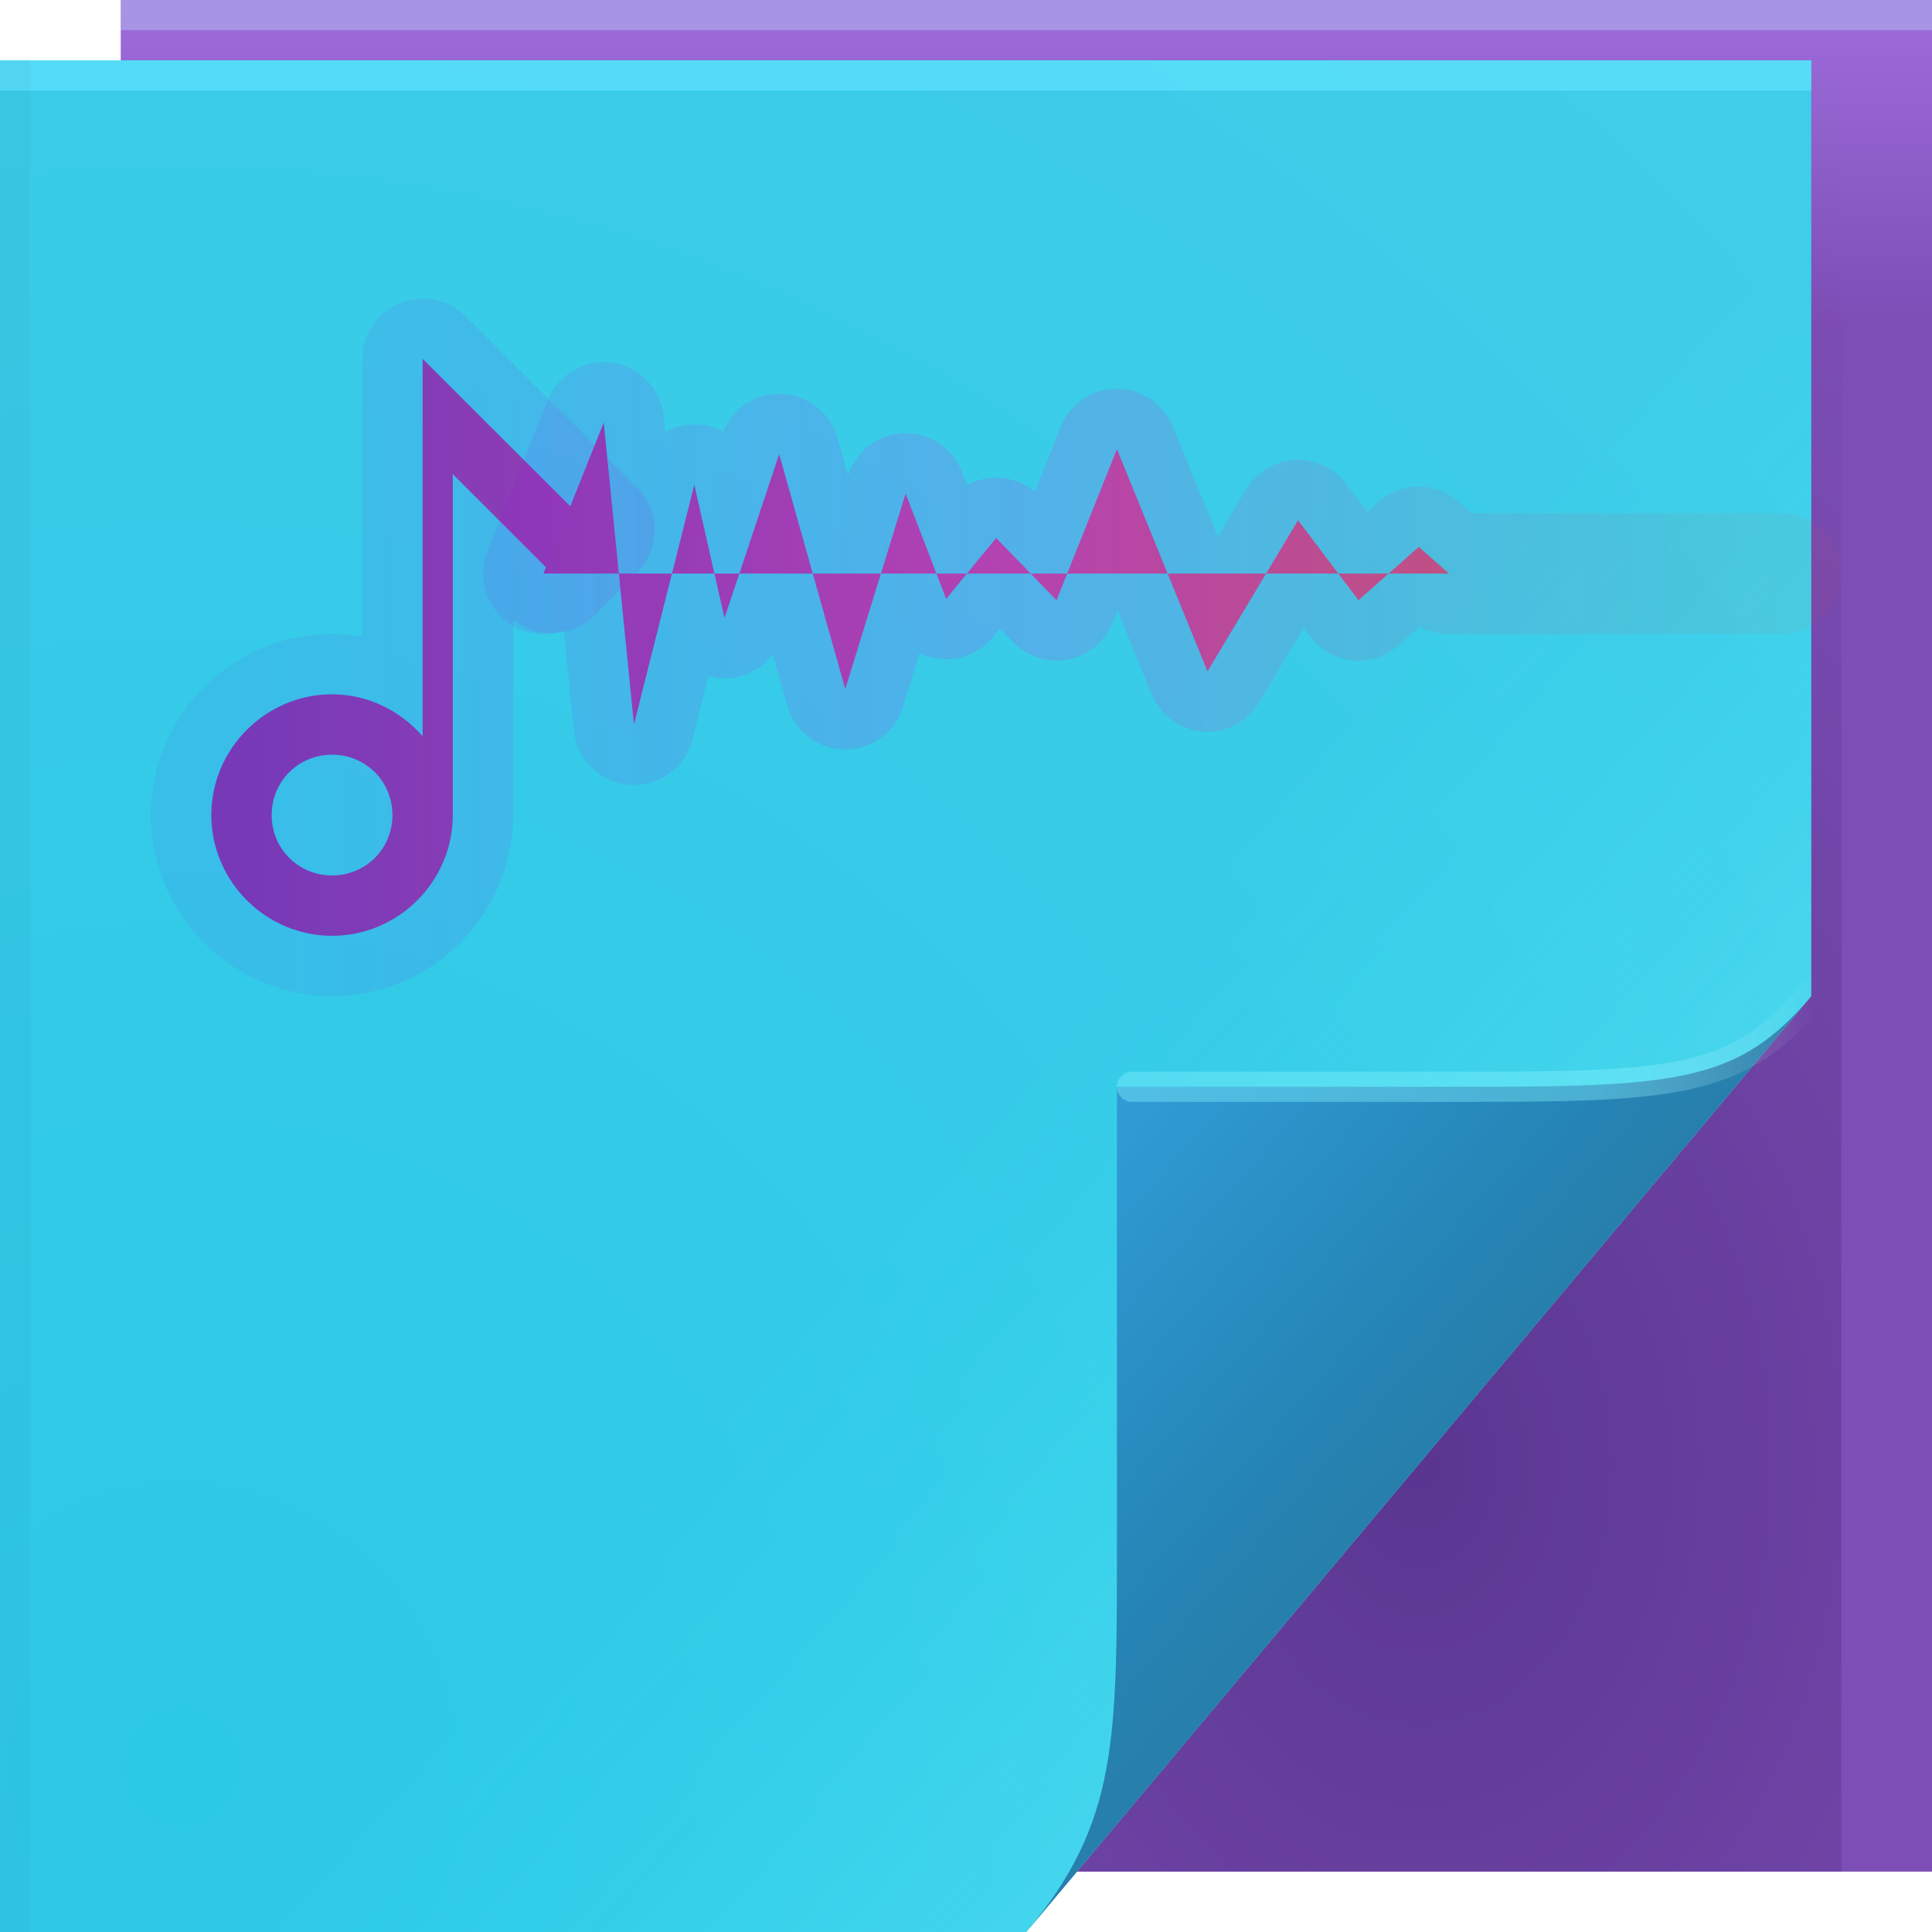 <?xml version="1.0" encoding="UTF-8"?>
<svg width="64" height="64" version="1.1" xmlns="http://www.w3.org/2000/svg" xmlns:xlink="http://www.w3.org/1999/xlink">
	<defs>
		<linearGradient id="i" x1="9" x2="61" y1="-7" y2="-7" gradientUnits="userSpaceOnUse">
			<stop stop-color="#773db4" offset="0"/>
			<stop stop-color="#aa4da7" offset=".493"/>
			<stop stop-color="#c65d6b" offset="1"/>
		</linearGradient>
		<linearGradient id="j" x1="9" x2="61" y1="-3" y2="-3" gradientUnits="userSpaceOnUse" xlink:href="#b"/>
		<linearGradient id="b">
			<stop stop-color="#7500f1" stop-opacity=".063" offset="0"/>
			<stop stop-color="#f700f0" stop-opacity=".137" offset=".493"/>
			<stop stop-color="#ff350c" stop-opacity=".049" offset="1"/>
		</linearGradient>
		<linearGradient id="k" x1="9" x2="61" y1="-7" y2="-7" gradientTransform="matrix(1,0,0,1.307,0,-4.601)" gradientUnits="userSpaceOnUse">
			<stop stop-color="#7736bb" offset="0"/>
			<stop stop-color="#aa4da7" offset=".493"/>
			<stop stop-color="#c65d6b" offset="1"/>
		</linearGradient>
		<linearGradient id="l" x1="9" x2="61" y1="-3" y2="-3" gradientTransform="matrix(1,0,0,1.307,0,-4.601)" gradientUnits="userSpaceOnUse" xlink:href="#b"/>
		<linearGradient id="h" x1="53.055" x2="60.201" y1="35.97" y2="35.97" gradientUnits="userSpaceOnUse">
			<stop stop-color="#86f4ff" stop-opacity=".39" offset="0"/>
			<stop stop-color="#fff" stop-opacity="0" offset="1"/>
		</linearGradient>
		<linearGradient id="g" x1="82.744" x2="71" y1="79.421" y2="69" gradientTransform="translate(-34,-33)" gradientUnits="userSpaceOnUse">
			<stop stop-color="#277fab" offset="0"/>
			<stop stop-color="#2585b6" offset=".252"/>
			<stop stop-color="#309dd7" offset="1"/>
		</linearGradient>
		<linearGradient id="f" x1="48.918" x2="35.044" y1="46.214" y2="33.714" gradientUnits="userSpaceOnUse">
			<stop stop-color="#7cfeff" stop-opacity=".2" offset="0"/>
			<stop stop-color="#34fffb" stop-opacity="0" offset="1"/>
		</linearGradient>
		<radialGradient id="e" cx="7.584" cy="45.157" r="30" gradientTransform="matrix(2.412,0,0,2.493,-12.294,-54.03)" gradientUnits="userSpaceOnUse">
			<stop stop-color="#2cc9e7" offset="0"/>
			<stop stop-color="#3fcde9" offset="1"/>
		</radialGradient>
		<radialGradient id="d" cx="46.306" cy="38.848" r="14.161" gradientTransform="matrix(2.318,0,0,3.135,-60.325,-73.277)" gradientUnits="userSpaceOnUse">
			<stop stop-color="#0a003d" stop-opacity=".307" offset="0"/>
			<stop stop-color="#241254" stop-opacity=".004" offset="1"/>
		</radialGradient>
		<linearGradient id="c" x1="62.456" x2="62.456" y1="10.772" y2=".522" gradientUnits="userSpaceOnUse">
			<stop stop-color="#7d4eb6" offset="0"/>
			<stop stop-color="#9d6bda" offset="1"/>
		</linearGradient>
	</defs>
	<path d="m4 0h60v62h-60z" fill="url(#c)"/>
	<path d="m60 2v31l-24.322 29h25.322v-59z" fill="url(#d)"/>
	<path d="m0 2h60v31l-26 31h-34z" fill="url(#e)"/>
	<path d="m0 2h60v31l-26 31h-34z" fill="url(#f)"/>
	<path d="m0 2h60v1h-60z" fill="#63e5ff" fill-opacity=".634" style="-inkscape-stroke:none" paint-order="stroke fill markers"/>
	<path d="m4 0h60v1h-60z" fill="#b4bef1" fill-opacity=".49" style="-inkscape-stroke:none" paint-order="stroke fill markers"/>
	<path d="m1 2v62h-1v-62z" fill-opacity=".03" style="-inkscape-stroke:none" paint-order="stroke fill markers"/>
	<path d="m34 64 26-31c-2.329 2.776-4.361 3-11 3h-12v15c0 6.644 0.044 9.37-3 13z" fill="url(#g)"/>
	<path d="m60 33c-2.329 2.776-4.361 3-11 3h-11.5" fill="none" stroke="url(#h)" stroke-linecap="round" stroke-opacity=".995"/>
	<g stroke-linecap="round" stroke-linejoin="round" stroke-opacity=".994" stroke-width="4" style="-inkscape-stroke:none;font-variation-settings:normal" paint-order="stroke fill markers">
		<path transform="translate(-1,4)" d="m15 7.887v12.502c-0.735-0.842-1.803-1.389-3-1.389-2.197 0-4 1.803-4 4s1.803 4 4 4 4-1.802 4-4v-11.293l3.272 3.272 1.414-1.414zm-3 13.113c1.116 0 2 0.884 2 2s-0.884 2-2 2-2-0.884-2-2 0.884-2 2-2z" fill="url(#i)" stroke="url(#j)" style="-inkscape-stroke:none;font-variation-settings:normal"/>
		<path transform="translate(-1,4)" d="m60 15h-11l-1-0.883-2 1.766-2-2.65-0.503 0.84-0.667 1.112-1.333 2.224-0.497 0.829-0.8-1.96-2.005-4.92-0.195-0.479-2 5.004-1.156-1.19-0.844-0.87-1.657 2.015-0.614-1.596-0.729-1.891-0.163 0.527-0.68 2.203-0.978 3.166c-0.109 0.36-0.179 0.58-0.179 0.58l-1.453-5.167-0.735-2.616-1.414 4.236-0.398 1.193-0.83-3.664-0.17-0.752-0.778 3.092-1.222 4.855-0.21-2.106-0.79-7.902-0.237 0.595-1.763 4.409" fill="url(#k)" stroke="url(#l)" style="-inkscape-stroke:none;font-variation-settings:normal"/>
	</g>
</svg>
